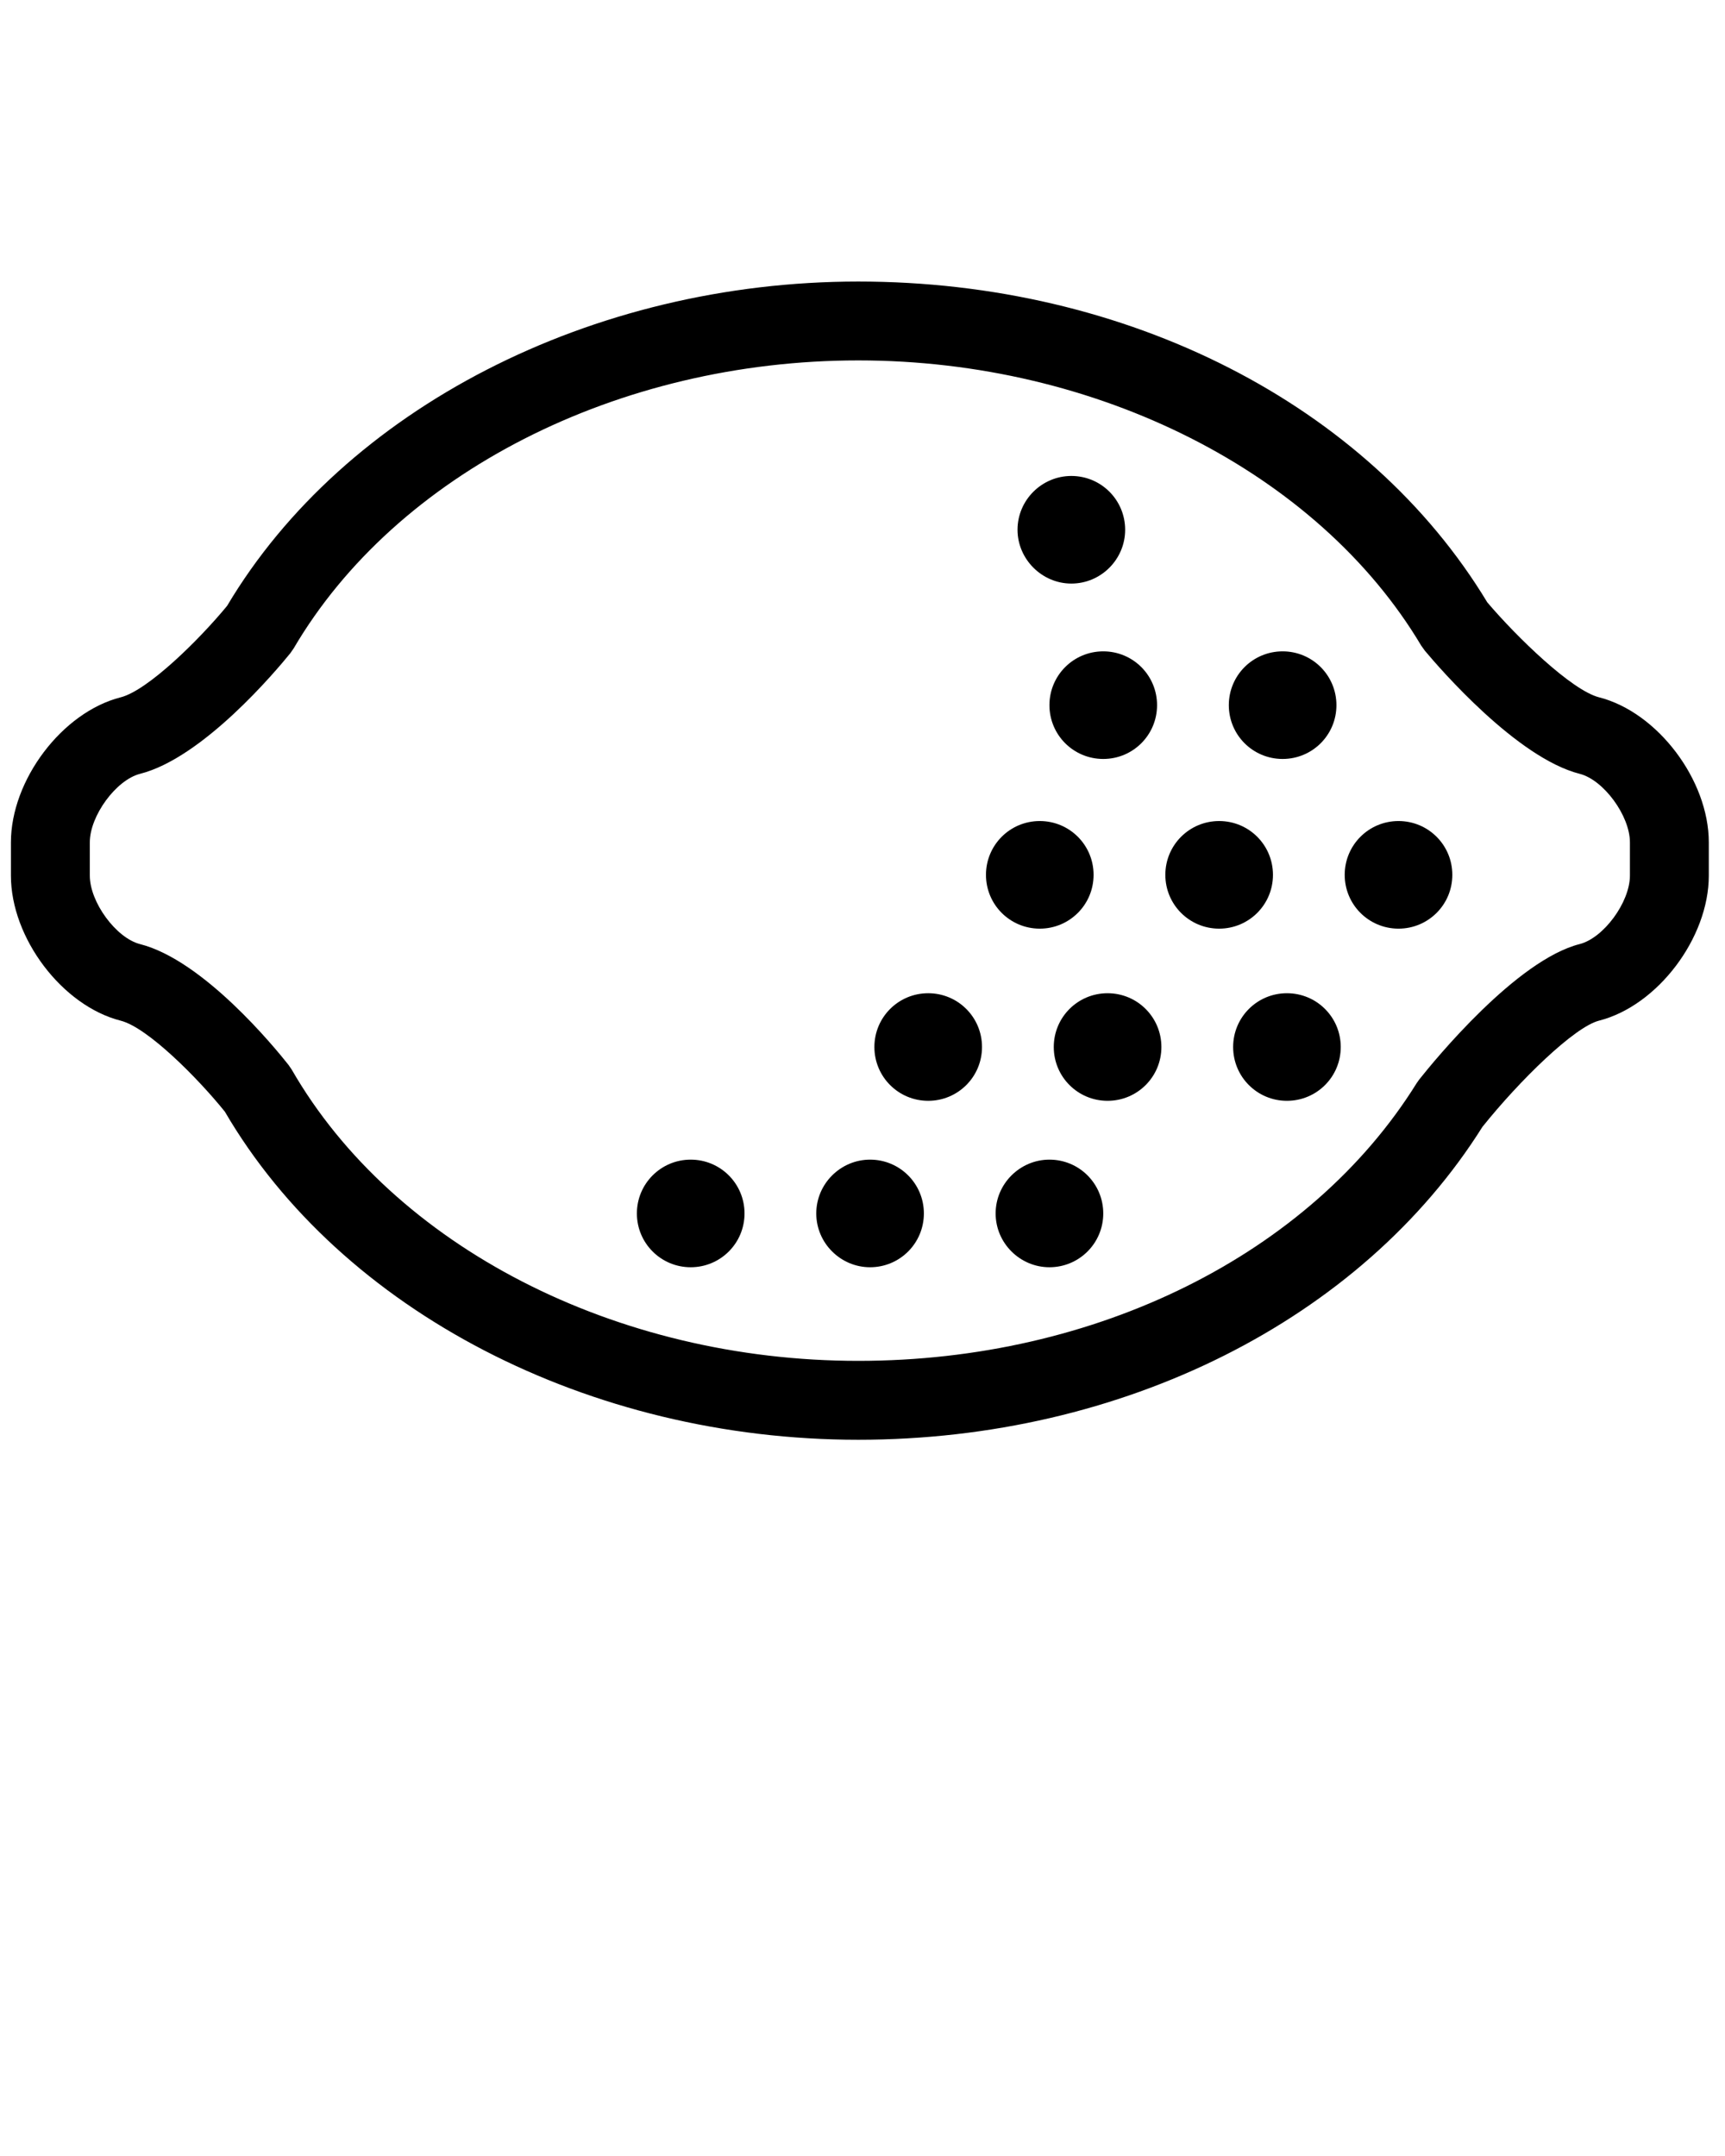 <svg xmlns="http://www.w3.org/2000/svg" xmlns:xlink="http://www.w3.org/1999/xlink" version="1.1" x="0px" y="0px" viewBox="0 0 100 125" enable-background="new 0 0 100 100" xml:space="preserve"><path d="M55.048,58.842"/><path d="M49.755,83.474c-15.585,0-29.974-7.459-36.719-19.021c-1.562-1.942-4.482-4.883-6.042-5.277  c-3.39-0.863-6.361-4.792-6.361-8.408v-1.927c0-3.618,2.971-7.547,6.359-8.411c1.58-0.4,4.569-3.353,6.174-5.305  c6.793-11.428,21.132-18.802,36.589-18.802c15.583,0,29.536,7.123,36.465,18.601c1.731,2.035,4.897,5.104,6.48,5.505  c3.388,0.864,6.361,4.792,6.361,8.411v1.927c0,3.616-2.974,7.545-6.362,8.408c-1.429,0.363-4.599,3.458-6.762,6.159  C78.911,76.526,65.062,83.474,49.755,83.474L49.755,83.474z M49.755,20.896c-13.936,0-26.784,6.556-32.732,16.698l-0.197,0.282  c-0.812,1.003-5.053,6.061-8.707,6.989c-1.387,0.353-2.913,2.433-2.913,3.974v1.927c0,1.542,1.526,3.619,2.915,3.972  c3.666,0.933,7.811,5.998,8.605,7.004l0.187,0.274C22.817,72.273,35.709,78.9,49.755,78.9c13.792,0,26.195-6.17,32.369-16.099  l0.151-0.214c0.91-1.147,5.635-6.917,9.296-7.85c1.392-0.353,2.917-2.43,2.917-3.972v-1.927c0-1.542-1.525-3.622-2.915-3.974  c-3.633-0.924-8.113-6.11-8.974-7.139l-0.212-0.297C76.404,27.387,63.596,20.896,49.755,20.896L49.755,20.896z"/><path d="M81.073,53.841c-1.726,0-3.119-1.393-3.119-3.119c0-1.728,1.394-3.12,3.119-3.12c1.727,0,3.12,1.393,3.12,3.12  C84.193,52.448,82.8,53.841,81.073,53.841L81.073,53.841z M70.675,53.841c-1.726,0-3.119-1.393-3.119-3.119  c0-1.728,1.394-3.12,3.119-3.12c1.728,0,3.12,1.393,3.12,3.12C73.795,52.448,72.402,53.841,70.675,53.841L70.675,53.841z   M60.277,53.841c-1.727,0-3.119-1.393-3.119-3.119c0-1.728,1.393-3.12,3.119-3.12s3.119,1.393,3.119,3.12  C63.396,52.448,62.004,53.841,60.277,53.841L60.277,53.841z"/><path d="M74.355,44.003c-1.727,0-3.119-1.393-3.119-3.119c0-1.727,1.393-3.12,3.119-3.12s3.119,1.394,3.119,3.12  C77.475,42.61,76.082,44.003,74.355,44.003L74.355,44.003z M63.957,44.003c-1.727,0-3.12-1.393-3.12-3.119  c0-1.727,1.394-3.12,3.12-3.12s3.119,1.394,3.119,3.12C67.076,42.61,65.684,44.003,63.957,44.003L63.957,44.003z"/><path d="M74.604,63.823c-1.726,0-3.118-1.393-3.118-3.12c0-1.726,1.393-3.118,3.118-3.118c1.728,0,3.12,1.393,3.12,3.118  C77.725,62.431,76.332,63.823,74.604,63.823L74.604,63.823z M64.207,63.823c-1.727,0-3.119-1.393-3.119-3.12  c0-1.726,1.393-3.118,3.119-3.118s3.12,1.393,3.12,3.118C67.327,62.431,65.934,63.823,64.207,63.823L64.207,63.823z M53.809,63.823  c-1.727,0-3.12-1.393-3.12-3.12c0-1.726,1.393-3.118,3.12-3.118s3.119,1.393,3.119,3.118C56.928,62.431,55.535,63.823,53.809,63.823  L53.809,63.823z"/><path d="M62.107,33.834c-1.706,0-3.12-1.416-3.12-3.119c0-1.727,1.414-3.12,3.12-3.12c1.727,0,3.119,1.394,3.119,3.12  C65.227,32.419,63.834,33.834,62.107,33.834L62.107,33.834z"/><path d="M60.837,73.472c-1.703,0-3.119-1.394-3.119-3.119s1.416-3.12,3.119-3.12c1.727,0,3.12,1.395,3.12,3.12  S62.563,73.472,60.837,73.472L60.837,73.472z M50.439,73.472c-1.704,0-3.119-1.394-3.119-3.119s1.415-3.12,3.119-3.12  c1.727,0,3.119,1.395,3.119,3.12S52.166,73.472,50.439,73.472L50.439,73.472z M40.041,73.472c-1.726,0-3.12-1.394-3.12-3.119  s1.394-3.12,3.12-3.12c1.727,0,3.12,1.395,3.12,3.12S41.768,73.472,40.041,73.472L40.041,73.472z"/></svg>